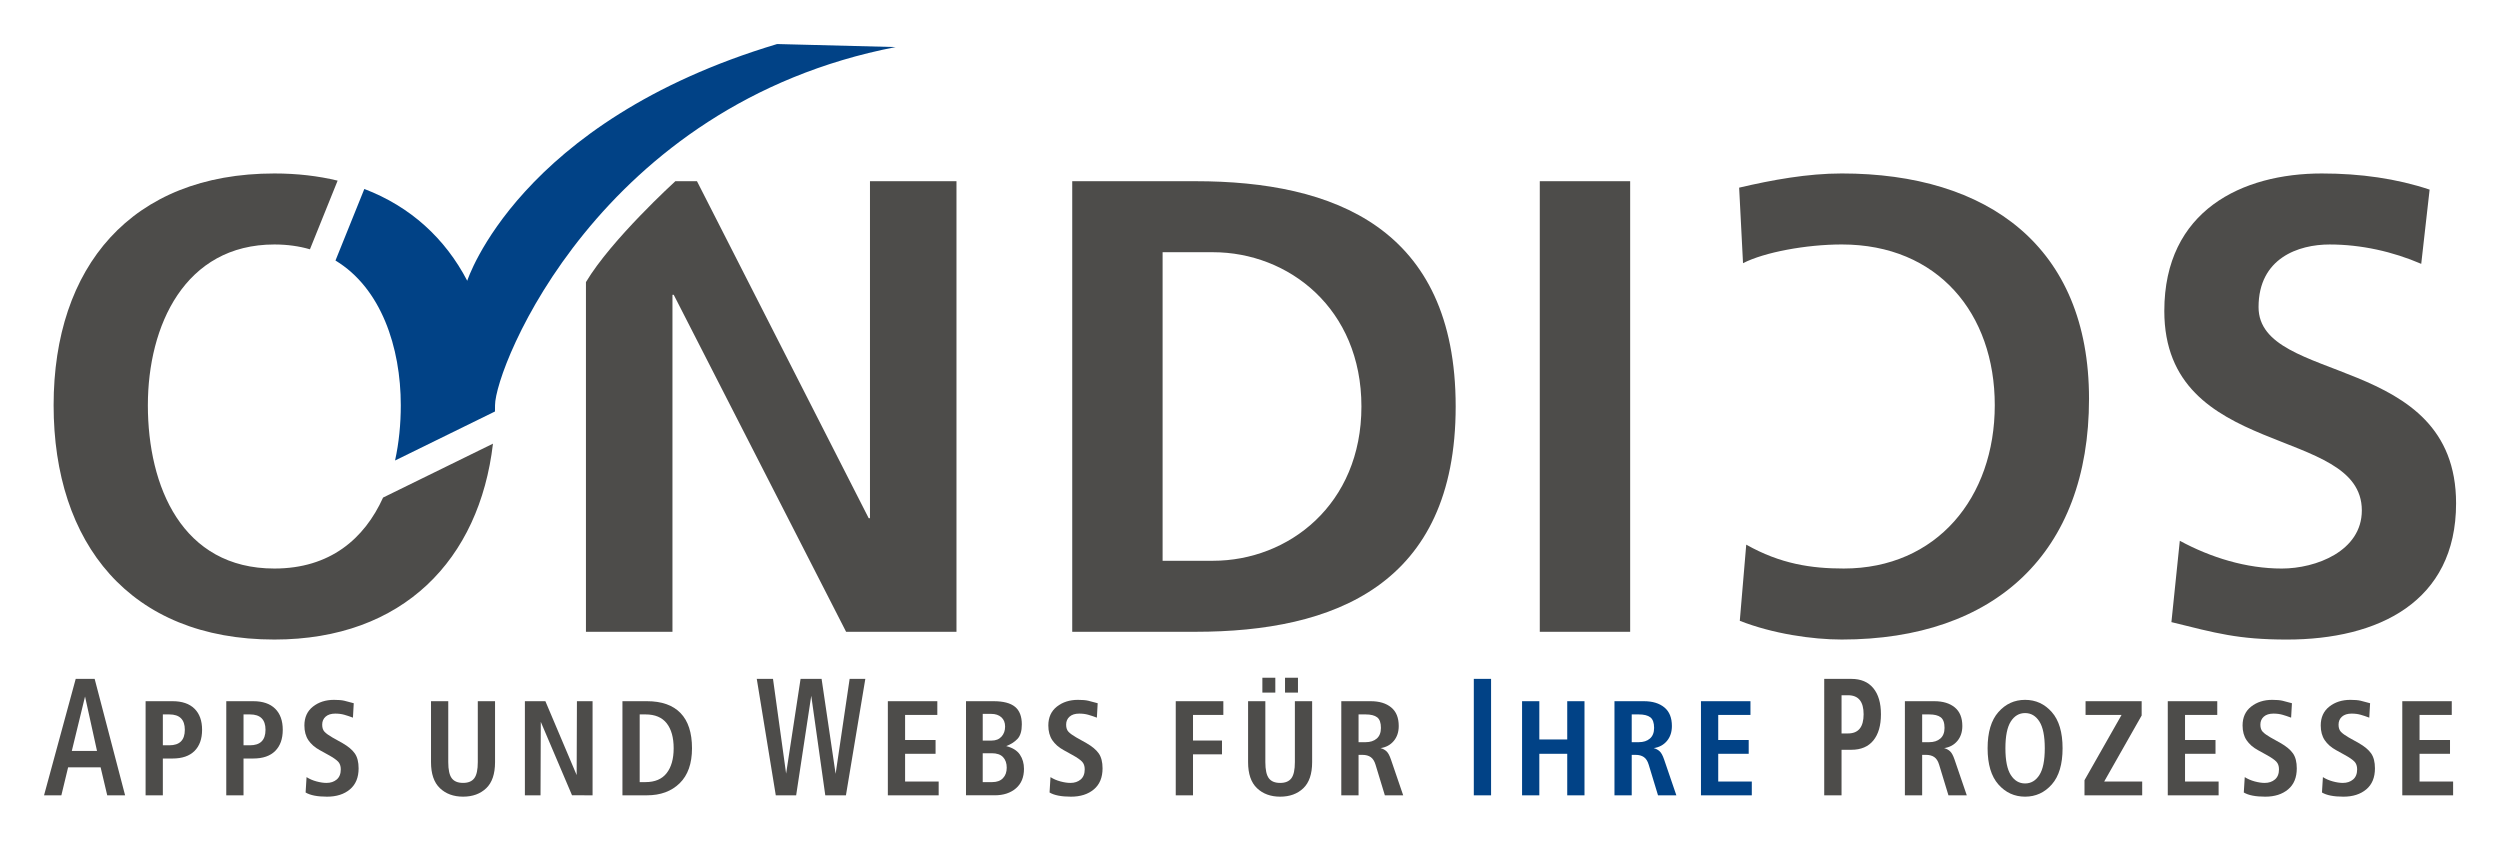 <?xml version="1.0" encoding="UTF-8" standalone="no"?>
<svg
   xmlns:dc="http://purl.org/dc/elements/1.1/"
   xmlns:cc="http://creativecommons.org/ns#"
   xmlns:rdf="http://www.w3.org/1999/02/22-rdf-syntax-ns#"
   xmlns:svg="http://www.w3.org/2000/svg"
   xmlns="http://www.w3.org/2000/svg"
   xmlns:sodipodi="http://sodipodi.sourceforge.net/DTD/sodipodi-0.dtd"
   xmlns:inkscape="http://www.inkscape.org/namespaces/inkscape"
   width="283.863"
   height="95.453"
   viewBox="0 0 227.09 76.362"
   id="svg3125"
   version="1.1"
   inkscape:version="0.48.1 "
   sodipodi:docname="mit_inkscape_nach_svg_objekt.svg"
   inkscape:export-filename="V:\a Marketing\Corporate Design\Logos\Überarbeitung Gerrit\Freehand-von-Gerrit\format-umwandlungen\mit_inkscape_nach_png_600dpi.png"
   inkscape:export-xdpi="599.66663"
   inkscape:export-ydpi="599.66663">
  <defs
     id="defs3261" />
  <sodipodi:namedview
     pagecolor="#ffffff"
     bordercolor="#666666"
     borderopacity="1"
     objecttolerance="10"
     gridtolerance="10"
     guidetolerance="10"
     inkscape:pageopacity="1"
     inkscape:pageshadow="2"
     inkscape:window-width="1154"
     inkscape:window-height="769"
     id="namedview3259"
     showgrid="false"
     inkscape:zoom="1.89"
     inkscape:cx="128.63094"
     inkscape:cy="-10.323944"
     inkscape:window-x="303"
     inkscape:window-y="26"
     inkscape:window-maximized="0"
     inkscape:current-layer="svg3125"
     inkscape:showpageshadow="true"
     showborder="true"
     fit-margin-top="5"
     fit-margin-left="5"
     fit-margin-right="5"
     fit-margin-bottom="5"
     units="px" />
  <g
     transform="matrix(0.972,0,0,0.972,30.473,4)"
     style="fill:#014286;fill-rule:nonzero;stroke:none;fill-opacity:1"
     id="g3127">
    <path
       inkscape:connector-curvature="0"
       d="M 5.568,38.92 C 5.935,37.259 6.104,35.506 6.104,33.757 6.104,28.332 4.266,22.81 0,20.232 c 0,0 2.697,-6.688 2.697,-6.688 4.316,1.646 7.561,4.63 9.617,8.579 C 12.316,22.126 17.073,7.251 41.273,0 41.275,0.007 52.351,0.282 52.352,0.283 24.643,5.65 14.911,30.208 14.911,33.757 c 0,0 -0.005,0.582 -0.005,0.582 0,0 -9.338,4.581 -9.338,4.581 z"
       id="path3129"
       style="fill:#014286;fill-opacity:1" />
  </g>
  <g
     transform="matrix(0.972,0,0,0.972,4.87,15.757)"
     style="fill:#4d4c4a;fill-rule:nonzero;stroke:none;fill-opacity:1"
     id="g3131">
    <path
       inkscape:connector-curvature="0"
       d="m 8.808,21.657 c 0,7.601 3.197,15.263 11.824,15.263 5.186,0 8.411,-2.771 10.157,-6.632 0,0 10.27,-5.038 10.27,-5.038 C 39.793,36.076 32.673,43.556 20.632,43.556 7.118,43.556 0,34.567 0,21.657 0,8.747 7.239,0 20.632,0 c 2.121,0 4.094,0.231 5.91,0.67 0,0 -2.588,6.417 -2.588,6.417 -1.008,-0.293 -2.114,-0.451 -3.322,-0.451 -8.386,0 -11.824,7.601 -11.824,15.021 z"
       id="path3133"
       style="fill:#4d4c4a;fill-opacity:1" />
  </g>
  <g
     transform="matrix(0.972,0,0,0.972,53.225,16.46)"
     style="fill:#4d4c4a;fill-rule:nonzero;stroke:none;fill-opacity:1"
     id="g3135">
    <path
       inkscape:connector-curvature="0"
       d="M 0,42.108 C 0,42.108 0,9.429 0,9.429 2.374,5.448 8.298,0.058 8.354,0 c 0,0 2.022,0 2.022,0 0,0 16.047,31.49 16.047,31.49 0,0 0.12,0 0.12,0 0,0 0,-31.49 0,-31.49 0,0 8.084,0 8.084,0 0,0 0,42.108 0,42.108 0,0 -10.315,0 -10.315,0 0,0 -16.107,-31.49 -16.107,-31.49 0,0 -0.12,0 -0.12,0 0,0 0,31.49 0,31.49 0,0 -8.084,0 -8.084,0 z"
       id="path3137"
       style="fill:#4d4c4a;fill-opacity:1" />
  </g>
  <g
     transform="matrix(0.972,0,0,0.972,97.397,16.46)"
     style="fill:#4d4c4a;fill-rule:evenodd;stroke:none;fill-opacity:1"
     id="g3139">
    <path
       inkscape:connector-curvature="0"
       d="m 0,42.108 c 0,0 11.522,0 11.522,0 12.91,0 24.312,-4.344 24.312,-21.054 C 35.834,4.343 24.432,0 11.522,0 11.522,0 0,0 0,0 0,0 0,42.108 0,42.108 z M 8.446,6.636 c 0,0 4.705,0 4.705,0 7.058,0 13.875,5.248 13.875,14.418 0,9.169 -6.817,14.418 -13.875,14.418 0,0 -4.705,0 -4.705,0 0,0 0,-28.836 0,-28.836 z"
       id="path3141"
       style="fill:#4d4c4a;fill-opacity:1" />
  </g>
  <g
     transform="matrix(0.972,0,0,0.972,139.868,16.46)"
     style="fill:#4d4c4a;fill-rule:nonzero;stroke:none;fill-opacity:1"
     id="g3143">
    <path
       inkscape:connector-curvature="0"
       d="m 0,42.108 c 0,0 8.446,0 8.446,0 0,0 0,-42.108 0,-42.108 C 8.446,0 0,0 0,0 0,0 0,42.108 0,42.108 z"
       id="path3145"
       style="fill:#4d4c4a;fill-opacity:1" />
  </g>
  <g
     transform="matrix(0.972,0,0,0.972,157.977,15.756)"
     style="fill:#4d4c4a;fill-rule:nonzero;stroke:none;fill-opacity:1"
     id="g3147">
    <path
       inkscape:connector-curvature="0"
       d="m 0.362,8.386 c 1.991,-1.025 5.912,-1.75 9.23,-1.75 8.988,0 14.297,6.455 14.297,15.021 0,8.627 -5.43,15.263 -14.116,15.263 -3.017,0 -5.912,-0.423 -9.11,-2.232 0,0 -0.603,7.118 -0.603,7.118 3.077,1.207 6.757,1.75 9.532,1.75 14.297,0 23.105,-8.084 23.105,-22.502 C 32.697,6.816 23.226,0 9.592,0 6.395,0 3.077,0.604 0,1.327 c 0,0 0.362,7.059 0.362,7.059 z"
       id="path3149"
       style="fill:#4d4c4a;fill-opacity:1" />
  </g>
  <g
     transform="matrix(0.972,0,0,0.972,196.597,15.757)"
     style="fill:#4d4c4a;fill-rule:nonzero;stroke:none;fill-opacity:1"
     id="g3151">
    <path
       inkscape:connector-curvature="0"
       d="M 24.794,1.509 C 21.717,0.482 18.339,0 14.719,0 7.299,0 0,3.438 0,12.85 c 0,13.936 18.459,10.617 18.459,18.641 0,3.801 -4.283,5.43 -7.48,5.43 -3.317,0 -6.636,-1.025 -9.531,-2.594 0,0 -0.784,7.601 -0.784,7.601 4.162,1.025 6.213,1.629 10.797,1.629 8.507,0 15.806,-3.499 15.806,-12.729 0,-14.116 -18.46,-11.04 -18.46,-18.34 0,-4.584 3.74,-5.851 6.637,-5.851 2.955,0 5.911,0.664 8.566,1.81 0,0 0.784,-6.938 0.784,-6.938 z"
       id="path3153"
       style="fill:#4d4c4a;fill-opacity:1" />
  </g>
  <g
     transform="matrix(0.972,0,0,0.972,4,61.667)"
     style="fill:#4d4c4a;fill-rule:evenodd;stroke:none;fill-opacity:1"
     id="g3155">
    <path
       inkscape:connector-curvature="0"
       d="m 4.95,6.733 c 0,0 -1.118,-5.086 -1.118,-5.086 0,0 -1.237,5.089 -1.237,5.089 0,0 2.355,-0.003 2.355,-0.003 z M 5.287,8.264 c 0,0 -3.036,0 -3.036,0 0,0 -0.632,2.619 -0.632,2.619 0,0 -1.619,0 -1.619,0 C 0,10.883 2.96,0 2.96,0 c 0,0 1.77,0 1.77,0 0,0 2.846,10.883 2.846,10.883 0,0 -1.67,0 -1.67,0 0,0 -0.619,-2.619 -0.619,-2.619 z"
       id="path3157"
       style="fill:#4d4c4a;fill-opacity:1" />
  </g>
  <g
     transform="matrix(0.972,0,0,0.972,13.226,63.694)"
     style="fill:#4d4c4a;fill-rule:evenodd;stroke:none;fill-opacity:1"
     id="g3159">
    <path
       inkscape:connector-curvature="0"
       d="m 2.217,4.12 c 0.967,0 1.449,-0.482 1.449,-1.448 0,-0.958 -0.482,-1.437 -1.449,-1.437 0,0 -0.605,0 -0.605,0 0,0 0,2.885 0,2.885 0,0 0.605,0 0.605,0 z M 0,0 c 0,0 2.519,0 2.519,0 0.891,0 1.573,0.233 2.048,0.699 0.475,0.467 0.712,1.124 0.712,1.973 0,0.848 -0.235,1.507 -0.706,1.978 -0.471,0.471 -1.155,0.706 -2.054,0.706 0,0 -0.907,0 -0.907,0 0,0 0,3.439 0,3.439 0,0 -1.612,0 -1.612,0 C 0,8.795 0,0 0,0 z"
       id="path3161"
       style="fill:#4d4c4a;fill-opacity:1" />
  </g>
  <g
     transform="matrix(0.972,0,0,0.972,20.554,63.694)"
     style="fill:#4d4c4a;fill-rule:evenodd;stroke:none;fill-opacity:1"
     id="g3163">
    <path
       inkscape:connector-curvature="0"
       d="m 2.218,4.12 c 0.966,0 1.448,-0.482 1.448,-1.448 0,-0.958 -0.482,-1.437 -1.448,-1.437 0,0 -0.606,0 -0.606,0 0,0 0,2.885 0,2.885 0,0 0.606,0 0.606,0 z M 0,0 c 0,0 2.519,0 2.519,0 0.891,0 1.573,0.233 2.048,0.699 0.475,0.467 0.712,1.124 0.712,1.973 0,0.848 -0.235,1.507 -0.706,1.978 -0.47,0.471 -1.154,0.706 -2.054,0.706 0,0 -0.907,0 -0.907,0 0,0 0,3.439 0,3.439 0,0 -1.612,0 -1.612,0 C 0,8.795 0,0 0,0 z"
       id="path3165"
       style="fill:#4d4c4a;fill-opacity:1" />
  </g>
  <g
     transform="matrix(0.972,0,0,0.972,27.65,63.572)"
     style="fill:#4d4c4a;fill-rule:nonzero;stroke:none;fill-opacity:1"
     id="g3167">
    <path
       inkscape:connector-curvature="0"
       d="m 0.201,7.22 c 0.277,0.177 0.588,0.311 0.933,0.403 0.345,0.093 0.655,0.139 0.933,0.139 0.386,0 0.705,-0.107 0.957,-0.321 C 3.275,7.227 3.401,6.909 3.401,6.489 3.401,6.186 3.317,5.947 3.149,5.771 2.982,5.595 2.684,5.389 2.255,5.153 c 0,0 -0.818,-0.453 -0.818,-0.453 C 0.975,4.448 0.619,4.137 0.371,3.768 0.124,3.397 0,2.94 0,2.394 0,1.639 0.267,1.05 0.8,0.63 1.333,0.21 1.99,0 2.772,0 c 0.403,0 0.723,0.027 0.958,0.082 0.235,0.055 0.529,0.133 0.882,0.233 0,0 -0.075,1.348 -0.075,1.348 C 4.25,1.555 3.982,1.464 3.729,1.393 3.478,1.321 3.196,1.285 2.885,1.285 2.499,1.285 2.198,1.38 1.984,1.569 1.77,1.758 1.663,2.008 1.663,2.318 c 0,0.294 0.075,0.518 0.227,0.675 0.151,0.155 0.387,0.325 0.706,0.51 0,0 0.944,0.529 0.944,0.529 0.547,0.311 0.936,0.636 1.172,0.977 0.235,0.34 0.354,0.804 0.354,1.393 0,0.856 -0.272,1.512 -0.814,1.965 -0.541,0.454 -1.253,0.681 -2.136,0.681 -0.898,0 -1.566,-0.13 -2.003,-0.391 0,0 0.088,-1.437 0.088,-1.437 z"
       id="path3169"
       style="fill:#4d4c4a;fill-opacity:1" />
  </g>
  <g
     transform="matrix(0.972,0,0,0.972,39.151,63.694)"
     style="fill:#4d4c4a;fill-rule:nonzero;stroke:none;fill-opacity:1"
     id="g3171">
    <path
       inkscape:connector-curvature="0"
       d="m 1.612,0 c 0,0 0,5.695 0,5.695 0,0.714 0.109,1.216 0.328,1.506 0.218,0.29 0.571,0.434 1.058,0.434 0.479,0 0.828,-0.144 1.046,-0.434 0.219,-0.29 0.328,-0.792 0.328,-1.506 0,0 0,-5.695 0,-5.695 0,0 1.612,0 1.612,0 0,0 0,5.695 0,5.695 0,1.101 -0.274,1.913 -0.825,2.438 C 4.609,8.658 3.889,8.921 2.998,8.921 2.108,8.921 1.386,8.656 0.831,8.127 0.277,7.598 0,6.787 0,5.695 0,5.695 0,0 0,0 0,0 1.612,0 1.612,0 z"
       id="path3173"
       style="fill:#4d4c4a;fill-opacity:1" />
  </g>
  <g
     transform="matrix(0.972,0,0,0.972,47.679,63.694)"
     style="fill:#4d4c4a;fill-rule:nonzero;stroke:none;fill-opacity:1"
     id="g3175">
    <path
       inkscape:connector-curvature="0"
       d="m 0,0 c 0,0 1.915,0 1.915,0 0,0 2.923,6.905 2.923,6.905 0,0 0.025,-6.905 0.025,-6.905 0,0 1.462,0 1.462,0 0,0 0,8.795 0,8.795 0,0 -1.92,-0.003 -1.92,-0.003 0,0 -2.919,-6.862 -2.919,-6.862 0,0 -0.025,6.865 -0.025,6.865 0,0 -1.461,0 -1.461,0 C 0,8.795 0,0 0,0 z"
       id="path3177"
       style="fill:#4d4c4a;fill-opacity:1" />
  </g>
  <g
     transform="matrix(0.972,0,0,0.972,56.54,63.694)"
     style="fill:#4d4c4a;fill-rule:evenodd;stroke:none;fill-opacity:1"
     id="g3179">
    <path
       inkscape:connector-curvature="0"
       d="M 0,0 C 0,0 2.293,0 2.293,0 3.671,0 4.716,0.37 5.431,1.109 6.144,1.849 6.501,2.944 6.501,4.397 6.501,5.825 6.117,6.915 5.349,7.667 4.58,8.419 3.562,8.795 2.293,8.795 c 0,0 -2.293,0 -2.293,0 C 0,8.795 0,0 0,0 z m 1.612,7.561 c 0,0 0.542,0 0.542,0 0.882,0 1.541,-0.279 1.978,-0.838 0.436,-0.559 0.655,-1.334 0.655,-2.325 0,-1 -0.217,-1.776 -0.649,-2.331 C 3.706,1.513 3.045,1.235 2.154,1.235 c 0,0 -0.542,0 -0.542,0 0,0 0,6.325 0,6.325 z"
       id="path3181"
       style="fill:#4d4c4a;fill-opacity:1" />
  </g>
  <g
     transform="matrix(0.972,0,0,0.972,68.742,61.666)"
     style="fill:#4d4c4a;fill-rule:nonzero;stroke:none;fill-opacity:1"
     id="g3183">
    <path
       inkscape:connector-curvature="0"
       d="m 5.09,1.589 c 0,0 -1.41,9.295 -1.41,9.295 0,0 -1.903,0 -1.903,0 C 1.776,10.884 0,0.001 0,0.001 0,0.001 1.517,0 1.517,0 c 0,0 1.225,8.853 1.225,8.853 0,0 1.351,-8.853 1.351,-8.853 0,0 1.965,0.002 1.965,0.002 0,0 1.31,8.872 1.31,8.872 0,0 1.31,-8.874 1.31,-8.874 0,0 1.466,0.001 1.466,0.001 0,0 -1.813,10.883 -1.813,10.883 0,0 -1.929,0 -1.929,0 0,0 -1.31,-9.295 -1.31,-9.295 z"
       id="path3185"
       style="fill:#4d4c4a;fill-opacity:1" />
  </g>
  <g
     transform="matrix(0.972,0,0,0.972,80.648,63.694)"
     style="fill:#4d4c4a;fill-rule:nonzero;stroke:none;fill-opacity:1"
     id="g3187">
    <path
       inkscape:connector-curvature="0"
       d="m 0,0 c 0,0 4.624,0 4.624,0 0,0 0,1.285 0,1.285 0,0 -3.012,0 -3.012,0 0,0 0,2.344 0,2.344 0,0 2.848,0 2.848,0 0,0 0,1.285 0,1.285 0,0 -2.848,0 -2.848,0 0,0 0,2.596 0,2.596 0,0 3.138,0 3.138,0 0,0 0,1.285 0,1.285 0,0 -4.75,0 -4.75,0 C 0,8.795 0,0 0,0 z"
       id="path3189"
       style="fill:#4d4c4a;fill-opacity:1" />
  </g>
  <g
     transform="matrix(0.972,0,0,0.972,87.748,63.694)"
     style="fill:#4d4c4a;fill-rule:evenodd;stroke:none;fill-opacity:1"
     id="g3191">
    <path
       inkscape:connector-curvature="0"
       d="m 1.562,3.68 c 0,0 0.832,0 0.832,0 0.395,0 0.703,-0.124 0.926,-0.372 C 3.543,3.06 3.654,2.747 3.654,2.369 3.654,1.999 3.536,1.71 3.302,1.5 3.066,1.29 2.751,1.185 2.357,1.185 c 0,0 -0.794,0 -0.794,0 0,0 0,2.495 0,2.495 z m 0,3.881 c 0,0 0.895,0 0.895,0 0.429,0 0.761,-0.122 0.995,-0.366 C 3.688,6.951 3.806,6.623 3.806,6.212 3.806,5.801 3.692,5.473 3.465,5.229 3.238,4.985 2.886,4.863 2.406,4.863 c 0,0 -0.844,0 -0.844,0 0,0 0,2.697 0,2.697 z M 0,0 c 0,0 2.57,0 2.57,0 0.916,0 1.586,0.175 2.01,0.523 0.425,0.349 0.637,0.896 0.637,1.644 0,0.622 -0.137,1.075 -0.41,1.361 -0.273,0.285 -0.623,0.508 -1.052,0.668 0.597,0.15 1.022,0.415 1.279,0.793 0.256,0.379 0.384,0.823 0.384,1.336 0,0.781 -0.252,1.389 -0.756,1.821 -0.504,0.433 -1.163,0.648 -1.979,0.648 0,0 -2.684,0 -2.684,0 C 0,8.795 0,0 0,0 z"
       id="path3193"
       style="fill:#4d4c4a;fill-opacity:1" />
  </g>
  <g
     transform="matrix(0.972,0,0,0.972,95.226,63.572)"
     style="fill:#4d4c4a;fill-rule:nonzero;stroke:none;fill-opacity:1"
     id="g3195">
    <path
       inkscape:connector-curvature="0"
       d="m 0.201,7.22 c 0.277,0.177 0.588,0.311 0.933,0.403 0.345,0.093 0.655,0.139 0.933,0.139 0.386,0 0.705,-0.107 0.957,-0.321 C 3.275,7.227 3.401,6.909 3.401,6.489 3.401,6.186 3.317,5.947 3.149,5.771 2.982,5.595 2.684,5.389 2.255,5.153 c 0,0 -0.818,-0.453 -0.818,-0.453 C 0.975,4.448 0.619,4.137 0.371,3.768 0.124,3.397 0,2.94 0,2.394 0,1.639 0.267,1.05 0.8,0.63 1.333,0.21 1.99,0 2.772,0 c 0.403,0 0.723,0.027 0.958,0.082 0.235,0.055 0.529,0.133 0.882,0.233 0,0 -0.075,1.348 -0.075,1.348 C 4.25,1.555 3.982,1.464 3.729,1.393 3.478,1.321 3.196,1.285 2.885,1.285 c -0.386,0 -0.686,0.095 -0.9,0.284 -0.214,0.188 -0.321,0.438 -0.321,0.749 0,0.294 0.075,0.518 0.227,0.675 0.151,0.155 0.387,0.325 0.706,0.51 0,0 0.944,0.529 0.944,0.529 0.547,0.311 0.936,0.636 1.172,0.977 0.235,0.34 0.354,0.804 0.354,1.393 0,0.856 -0.272,1.512 -0.814,1.965 -0.541,0.454 -1.253,0.681 -2.136,0.681 -0.898,0 -1.566,-0.13 -2.003,-0.391 0,0 0.088,-1.437 0.088,-1.437 z"
       id="path3197"
       style="fill:#4d4c4a;fill-opacity:1" />
  </g>
  <g
     transform="matrix(0.972,0,0,0.972,106.8,63.694)"
     style="fill:#4d4c4a;fill-rule:nonzero;stroke:none;fill-opacity:1"
     id="g3199">
    <path
       inkscape:connector-curvature="0"
       d="m 0,0 c 0,0 4.448,0 4.448,0 0,0 0,1.285 0,1.285 0,0 -2.835,0 -2.835,0 0,0 0,2.394 0,2.394 0,0 2.709,0 2.709,0 0,0 0,1.285 0,1.285 0,0 -2.709,0 -2.709,0 0,0 0,3.83 0,3.83 0,0 -1.613,0 -1.613,0 C 0,8.795 0,0 0,0 z"
       id="path3201"
       style="fill:#4d4c4a;fill-opacity:1" />
  </g>
  <g
     transform="matrix(0.972,0,0,0.972,113.371,61.565)"
     style="fill:#4d4c4a;fill-rule:evenodd;stroke:none;fill-opacity:1"
     id="g3203">
    <path
       inkscape:connector-curvature="0"
       d="m 1.613,2.192 c 0,0 0,5.695 0,5.695 0,0.714 0.109,1.216 0.328,1.506 0.217,0.29 0.571,0.434 1.058,0.434 0.479,0 0.827,-0.144 1.045,-0.434 0.219,-0.29 0.328,-0.792 0.328,-1.506 0,0 0,-5.695 0,-5.695 0,0 1.613,0 1.613,0 0,0 0,5.695 0,5.695 0,1.101 -0.275,1.913 -0.826,2.438 -0.549,0.524 -1.27,0.787 -2.16,0.787 -0.89,0 -1.613,-0.265 -2.168,-0.794 C 0.278,9.79 0,8.979 0,7.888 c 0,0 0,-5.695 0,-5.695 0,0 1.613,0 1.613,0 z M 1.335,0 c 0,0 1.21,0 1.21,0 0,0 0,1.386 0,1.386 0,0 -1.21,0 -1.21,0 0,0 0,-1.386 0,-1.386 z m 2.117,0 c 0,0 1.21,0 1.21,0 0,0 0,1.386 0,1.386 0,0 -1.21,0 -1.21,0 0,0 0,-1.386 0,-1.386 z"
       id="path3205"
       style="fill:#4d4c4a;fill-opacity:1" />
  </g>
  <g
     transform="matrix(0.972,0,0,0.972,121.838,63.694)"
     style="fill:#4d4c4a;fill-rule:evenodd;stroke:none;fill-opacity:1"
     id="g3207">
    <path
       inkscape:connector-curvature="0"
       d="m 0,0 c 0,0 2.747,0 2.747,0 0.807,0 1.444,0.193 1.915,0.58 0.471,0.386 0.706,0.966 0.706,1.738 0,0.562 -0.156,1.029 -0.467,1.398 -0.31,0.37 -0.722,0.593 -1.234,0.668 0.218,0.059 0.403,0.157 0.554,0.296 0.151,0.139 0.29,0.393 0.416,0.763 0,0 1.146,3.352 1.146,3.352 0,0 -1.713,0 -1.713,0 0,0 -0.87,-2.86 -0.87,-2.86 C 3.1,5.599 2.948,5.361 2.747,5.223 2.545,5.084 2.289,5.015 1.979,5.015 c 0,0 -0.366,0 -0.366,0 0,0 0,3.78 0,3.78 0,0 -1.613,0 -1.613,0 C 0,8.795 0,0 0,0 z m 2.269,3.83 c 0.436,0 0.785,-0.113 1.046,-0.34 C 3.574,3.264 3.704,2.932 3.704,2.495 3.704,2.017 3.587,1.687 3.352,1.506 3.116,1.325 2.756,1.235 2.269,1.235 c 0,0 -0.656,0 -0.656,0 0,0 0,2.595 0,2.595 0,0 0.656,0 0.656,0 z"
       id="path3209"
       style="fill:#4d4c4a;fill-opacity:1" />
  </g>
  <g
     transform="matrix(0.972,0,0,0.972,133.875,61.667)"
     style="fill:#014286;fill-rule:nonzero;stroke:none;fill-opacity:1"
     id="g3211">
    <path
       inkscape:connector-curvature="0"
       d="m 0,0 c 0,0 1.613,0 1.613,0 0,0 0,10.883 0,10.883 0,0 -1.613,0 -1.613,0 C 0,10.883 0,0 0,0 z"
       id="path3213"
       style="fill:#014286;fill-opacity:1" />
  </g>
  <g
     transform="matrix(0.972,0,0,0.972,138.258,63.694)"
     style="fill:#014286;fill-rule:nonzero;stroke:none;fill-opacity:1"
     id="g3215">
    <path
       inkscape:connector-curvature="0"
       d="m 0,0 c 0,0 1.613,0 1.613,0 0,0 0,3.579 0,3.579 0,0 2.608,0 2.608,0 0,0 0,-3.579 0,-3.579 0,0 1.613,0 1.613,0 0,0 0,8.795 0,8.795 0,0 -1.613,0 -1.613,0 0,0 0,-3.881 0,-3.881 0,0 -2.608,0 -2.608,0 0,0 0,3.881 0,3.881 0,0 -1.613,0 -1.613,0 C 0,8.795 0,0 0,0 z"
       id="path3217"
       style="fill:#014286;fill-opacity:1" />
  </g>
  <g
     transform="matrix(0.972,0,0,0.972,146.652,63.694)"
     style="fill:#014286;fill-rule:evenodd;stroke:none;fill-opacity:1"
     id="g3219">
    <path
       inkscape:connector-curvature="0"
       d="m 0,0 c 0,0 2.747,0 2.747,0 0.806,0 1.445,0.193 1.915,0.58 0.47,0.386 0.705,0.966 0.705,1.738 0,0.562 -0.155,1.029 -0.465,1.398 -0.311,0.37 -0.723,0.593 -1.235,0.668 0.218,0.059 0.402,0.157 0.554,0.296 0.151,0.139 0.29,0.393 0.416,0.763 0,0 1.146,3.352 1.146,3.352 0,0 -1.714,0 -1.714,0 0,0 -0.869,-2.86 -0.869,-2.86 C 3.1,5.599 2.948,5.361 2.747,5.223 2.545,5.084 2.289,5.015 1.979,5.015 c 0,0 -0.367,0 -0.367,0 0,0 0,3.78 0,3.78 0,0 -1.612,0 -1.612,0 C 0,8.795 0,0 0,0 z m 2.268,3.83 c 0.437,0 0.786,-0.113 1.046,-0.34 C 3.574,3.264 3.704,2.932 3.704,2.495 3.704,2.017 3.587,1.687 3.352,1.506 3.116,1.325 2.755,1.235 2.268,1.235 c 0,0 -0.656,0 -0.656,0 0,0 0,2.595 0,2.595 0,0 0.656,0 0.656,0 z"
       id="path3221"
       style="fill:#014286;fill-opacity:1" />
  </g>
  <g
     transform="matrix(0.972,0,0,0.972,154.509,63.694)"
     style="fill:#014286;fill-rule:nonzero;stroke:none;fill-opacity:1"
     id="g3223">
    <path
       inkscape:connector-curvature="0"
       d="m 0,0 c 0,0 4.625,0 4.625,0 0,0 0,1.285 0,1.285 0,0 -3.012,0 -3.012,0 0,0 0,2.344 0,2.344 0,0 2.848,0 2.848,0 0,0 0,1.285 0,1.285 0,0 -2.848,0 -2.848,0 0,0 0,2.596 0,2.596 0,0 3.138,0 3.138,0 0,0 0,1.285 0,1.285 0,0 -4.751,0 -4.751,0 C 0,8.795 0,0 0,0 z"
       id="path3225"
       style="fill:#014286;fill-opacity:1" />
  </g>
  <g
     transform="matrix(0.972,0,0,0.972,165.705,61.667)"
     style="fill:#4d4c4a;fill-rule:evenodd;stroke:none;fill-opacity:1"
     id="g3227">
    <path
       inkscape:connector-curvature="0"
       d="m 2.226,5.099 c 0.971,0 1.455,-0.598 1.455,-1.793 0,-1.186 -0.484,-1.777 -1.455,-1.777 0,0 -0.607,0 -0.607,0 0,0 0,3.57 0,3.57 0,0 0.607,0 0.607,0 z M 0,0 C 0,0 2.53,0 2.53,0 3.424,0 4.11,0.288 4.586,0.865 5.063,1.442 5.301,2.256 5.301,3.306 5.301,4.356 5.065,5.171 4.592,5.753 4.121,6.335 3.433,6.626 2.53,6.626 c 0,0 -0.911,0 -0.911,0 0,0 0,4.257 0,4.257 0,0 -1.619,0 -1.619,0 C 0,10.883 0,0 0,0 z"
       id="path3229"
       style="fill:#4d4c4a;fill-opacity:1" />
  </g>
  <g
     transform="matrix(0.972,0,0,0.972,173.033,63.694)"
     style="fill:#4d4c4a;fill-rule:evenodd;stroke:none;fill-opacity:1"
     id="g3231">
    <path
       inkscape:connector-curvature="0"
       d="m 0,0 c 0,0 2.747,0 2.747,0 0.806,0 1.444,0.193 1.915,0.58 0.47,0.386 0.706,0.966 0.706,1.738 0,0.562 -0.157,1.029 -0.467,1.398 C 4.59,4.087 4.178,4.31 3.667,4.385 3.884,4.443 4.07,4.542 4.22,4.681 c 0.152,0.139 0.29,0.393 0.416,0.763 0,0 1.147,3.352 1.147,3.352 0,0 -1.713,0 -1.713,0 0,0 -0.87,-2.86 -0.87,-2.86 C 3.099,5.599 2.948,5.361 2.747,5.223 2.544,5.084 2.289,5.015 1.978,5.015 c 0,0 -0.365,0 -0.365,0 0,0 0,3.78 0,3.78 0,0 -1.613,0 -1.613,0 C 0,8.795 0,0 0,0 z m 2.268,3.83 c 0.437,0 0.785,-0.113 1.045,-0.34 C 3.574,3.264 3.704,2.932 3.704,2.495 3.704,2.017 3.586,1.687 3.351,1.506 3.116,1.325 2.754,1.235 2.268,1.235 c 0,0 -0.655,0 -0.655,0 0,0 0,2.595 0,2.595 0,0 0.655,0 0.655,0 z"
       id="path3233"
       style="fill:#4d4c4a;fill-opacity:1" />
  </g>
  <g
     transform="matrix(0.972,0,0,0.972,180.546,63.572)"
     style="fill:#4d4c4a;fill-rule:evenodd;stroke:none;fill-opacity:1"
     id="g3235">
    <path
       inkscape:connector-curvature="0"
       d="m 3.503,7.812 c 0.555,0 1,-0.263 1.336,-0.788 C 5.175,6.5 5.343,5.666 5.343,4.524 5.343,3.381 5.175,2.548 4.839,2.022 4.503,1.497 4.058,1.235 3.503,1.235 2.949,1.235 2.504,1.497 2.168,2.022 1.832,2.548 1.664,3.381 1.664,4.524 1.664,5.666 1.832,6.5 2.168,7.024 2.504,7.55 2.949,7.812 3.503,7.812 z M 3.503,0 C 4.494,0 5.326,0.38 5.998,1.141 6.67,1.9 7.006,3.028 7.006,4.524 7.006,6.019 6.67,7.146 5.998,7.906 5.326,8.667 4.494,9.047 3.503,9.047 2.512,9.047 1.681,8.667 1.009,7.906 0.337,7.146 0,6.019 0,4.524 0,3.028 0.337,1.9 1.009,1.141 1.681,0.38 2.512,0 3.503,0 z"
       id="path3237"
       style="fill:#4d4c4a;fill-opacity:1" />
  </g>
  <g
     transform="matrix(0.972,0,0,0.972,189.347,63.694)"
     style="fill:#4d4c4a;fill-rule:nonzero;stroke:none;fill-opacity:1"
     id="g3239">
    <path
       inkscape:connector-curvature="0"
       d="m 0,7.384 c 0,0 3.464,-6.099 3.464,-6.099 0,0 -3.364,0 -3.364,0 0,0 0,-1.285 0,-1.285 0,0 5.242,0 5.242,0 0,0 0,1.336 0,1.336 0,0 -3.503,6.174 -3.503,6.174 0,0 3.553,0 3.553,0 0,0 0,1.285 0,1.285 0,0 -5.392,0 -5.392,0 0,0 0,-1.411 0,-1.411 z"
       id="path3241"
       style="fill:#4d4c4a;fill-opacity:1" />
  </g>
  <g
     transform="matrix(0.972,0,0,0.972,196.912,63.694)"
     style="fill:#4d4c4a;fill-rule:nonzero;stroke:none;fill-opacity:1"
     id="g3243">
    <path
       inkscape:connector-curvature="0"
       d="m 0,0 c 0,0 4.625,0 4.625,0 0,0 0,1.285 0,1.285 0,0 -3.012,0 -3.012,0 0,0 0,2.344 0,2.344 0,0 2.848,0 2.848,0 0,0 0,1.285 0,1.285 0,0 -2.848,0 -2.848,0 0,0 0,2.596 0,2.596 0,0 3.138,0 3.138,0 0,0 0,1.285 0,1.285 0,0 -4.751,0 -4.751,0 C 0,8.795 0,0 0,0 z"
       id="path3245"
       style="fill:#4d4c4a;fill-opacity:1" />
  </g>
  <g
     transform="matrix(0.972,0,0,0.972,203.707,63.572)"
     style="fill:#4d4c4a;fill-rule:nonzero;stroke:none;fill-opacity:1"
     id="g3247">
    <path
       inkscape:connector-curvature="0"
       d="M 0.202,7.22 C 0.479,7.396 0.79,7.53 1.134,7.623 1.478,7.716 1.789,7.762 2.066,7.762 2.453,7.762 2.772,7.654 3.024,7.44 3.276,7.227 3.402,6.909 3.402,6.489 3.402,6.186 3.318,5.947 3.15,5.771 2.982,5.595 2.683,5.389 2.256,5.153 c 0,0 -0.82,-0.453 -0.82,-0.453 C 0.974,4.448 0.62,4.137 0.372,3.768 0.124,3.397 0,2.94 0,2.394 0,1.639 0.266,1.05 0.801,0.63 1.334,0.21 1.991,0 2.772,0 c 0.404,0 0.722,0.027 0.957,0.082 0.236,0.055 0.53,0.133 0.883,0.233 0,0 -0.076,1.348 -0.076,1.348 C 4.251,1.555 3.981,1.464 3.729,1.393 3.477,1.321 3.196,1.285 2.886,1.285 2.499,1.285 2.199,1.38 1.984,1.569 1.77,1.758 1.663,2.008 1.663,2.318 c 0,0.294 0.076,0.518 0.227,0.675 0.151,0.155 0.386,0.325 0.706,0.51 0,0 0.945,0.529 0.945,0.529 0.546,0.311 0.936,0.636 1.172,0.977 0.235,0.34 0.352,0.804 0.352,1.393 0,0.856 -0.27,1.512 -0.812,1.965 -0.542,0.454 -1.254,0.681 -2.136,0.681 -0.899,0 -1.566,-0.13 -2.004,-0.391 0,0 0.089,-1.437 0.089,-1.437 z"
       id="path3249"
       style="fill:#4d4c4a;fill-opacity:1" />
  </g>
  <g
     transform="matrix(0.972,0,0,0.972,210.806,63.572)"
     style="fill:#4d4c4a;fill-rule:nonzero;stroke:none;fill-opacity:1"
     id="g3251">
    <path
       inkscape:connector-curvature="0"
       d="M 0.203,7.22 C 0.48,7.396 0.791,7.53 1.135,7.623 1.479,7.716 1.791,7.762 2.067,7.762 2.454,7.762 2.773,7.654 3.025,7.44 3.277,7.227 3.403,6.909 3.403,6.489 3.403,6.186 3.319,5.947 3.151,5.771 2.983,5.595 2.685,5.389 2.256,5.153 c 0,0 -0.819,-0.453 -0.819,-0.453 C 0.975,4.448 0.621,4.137 0.373,3.768 0.124,3.397 0,2.94 0,2.394 0,1.639 0.268,1.05 0.801,0.63 1.334,0.21 1.992,0 2.773,0 c 0.403,0 0.723,0.027 0.958,0.082 0.234,0.055 0.528,0.133 0.882,0.233 0,0 -0.076,1.348 -0.076,1.348 C 4.251,1.555 3.983,1.464 3.731,1.393 3.478,1.321 3.197,1.285 2.886,1.285 c -0.387,0 -0.686,0.095 -0.9,0.284 -0.215,0.188 -0.321,0.438 -0.321,0.749 0,0.294 0.075,0.518 0.226,0.675 0.151,0.155 0.386,0.325 0.705,0.51 0,0 0.945,0.529 0.945,0.529 0.546,0.311 0.937,0.636 1.172,0.977 0.236,0.34 0.353,0.804 0.353,1.393 0,0.856 -0.271,1.512 -0.813,1.965 -0.542,0.454 -1.254,0.681 -2.135,0.681 -0.899,0 -1.567,-0.13 -2.003,-0.391 0,0 0.088,-1.437 0.088,-1.437 z"
       id="path3253"
       style="fill:#4d4c4a;fill-opacity:1" />
  </g>
  <g
     transform="matrix(0.972,0,0,0.972,218.214,63.694)"
     style="fill:#4d4c4a;fill-rule:nonzero;stroke:none;fill-opacity:1"
     id="g3255">
    <path
       inkscape:connector-curvature="0"
       d="m 0,0 c 0,0 4.624,0 4.624,0 0,0 0,1.285 0,1.285 0,0 -3.011,0 -3.011,0 0,0 0,2.344 0,2.344 0,0 2.847,0 2.847,0 0,0 0,1.285 0,1.285 0,0 -2.847,0 -2.847,0 0,0 0,2.596 0,2.596 0,0 3.137,0 3.137,0 0,0 0,1.285 0,1.285 0,0 -4.75,0 -4.75,0 C 0,8.795 0,0 0,0 z"
       id="path3257"
       style="fill:#4d4c4a;fill-opacity:1" />
  </g>
</svg>
